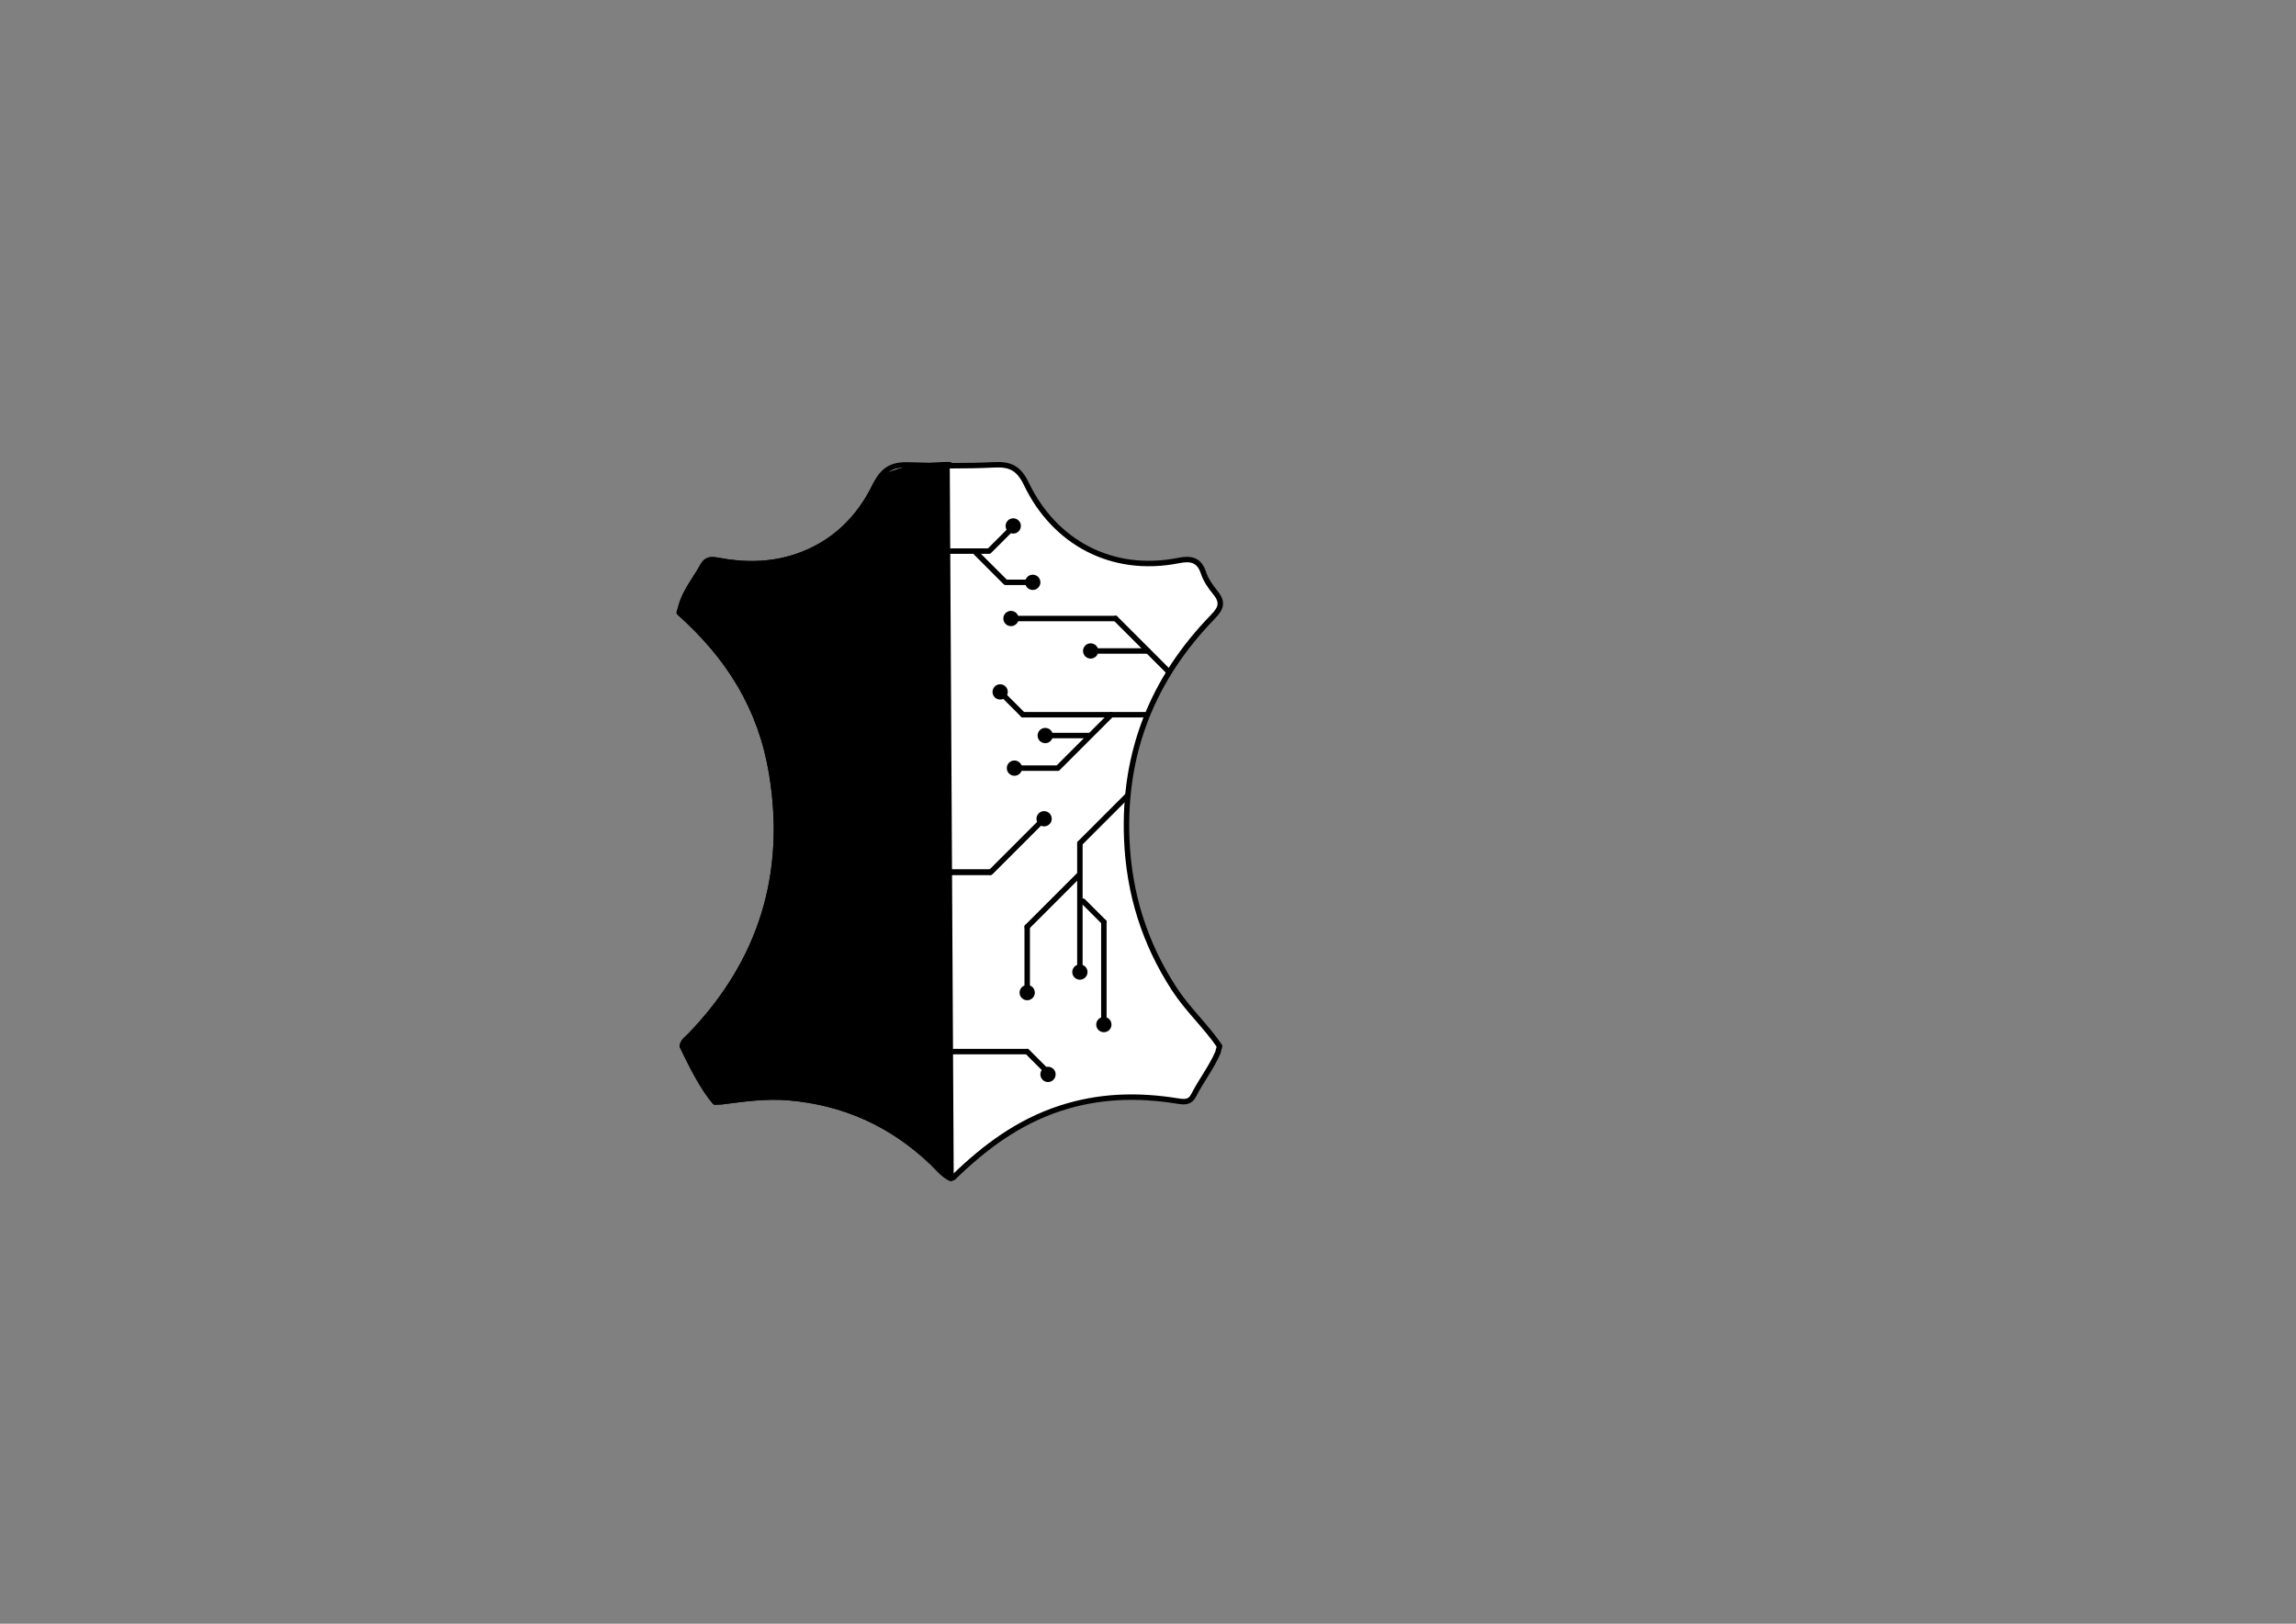 <?xml version="1.0" encoding="UTF-8"?>
<svg id="Layer_1" xmlns="http://www.w3.org/2000/svg" version="1.1" viewBox="0 0 841.89 595.28">
  <rect x="0" y="0" width="841.89" height="595.28" fill="#808080" stroke="none"/>
  <!-- Generator: Adobe Illustrator 29.3.1, SVG Export Plug-In . SVG Version: 2.1.0 Build 151)  -->
  <defs>
    <style>
      .st0, .st1 {
        stroke-miterlimit: 10;
      }

      .st0, .st1, .st2, .st3, .st4 {
        stroke: #000;
        stroke-width: 2px;
      }

      .st1, .st3 {
        fill: none;
      }

      .st2 {
        fill: #fff;
      }

      .st2, .st3, .st4 {
        stroke-linecap: round;
        stroke-linejoin: round;
      }
    </style>
  </defs>
  <path class="st2" d="M249.08,224.58c18.19,16.23,29.89,34.85,33.89,58.98,6.08,36.64-3.74,68.98-29.78,95.97-1.16,1.2-2.7,2.14-3.01,3.99,2.96,6.17,7.4,15.25,12,20.5l2.49-.11c8.15-1.06,16.19-2.2,24.52-1.49,20.34,1.73,37.74,9.62,52.49,23.6,2.23,2.12,4.1,4.66,7,6l1.03-.47c11.29-10.96,23.58-20.15,38.92-25.19,14.27-4.7,28.52-5.06,43.04-2.73,2.74.44,4.66.59,6.03-2.1,2.72-5.33,6.46-10.11,8.84-15.57l.65-2.43c-5.02-7.38-11.69-13.39-16.6-20.94-10.93-16.81-16.64-35.07-17.44-55.06-1.27-31.77,9.57-58.8,31.61-81.43,3.22-3.31,3.72-5.51.6-9.21-1.61-1.91-3.25-4.4-4.07-6.89-1.6-4.86-4.69-5.39-9.11-4.51-24.67,4.9-45.66-6.87-55.81-28.04-2.7-5.63-5.75-7.34-11.69-7.05-10.48.51-21,.38-31.49.05-6.01-.19-9.4,1.6-12.24,7.48-5.95,12.32-15.45,21.56-28.77,26.09-9.49,3.23-19.25,3.28-28.97,1.42-2.63-.5-4.22-.36-5.55,2.08-2.71,4.98-6.54,9.36-7.97,15.02l-.6,2.05Z"/>
  <path class="st4" d="M348.26,170.36c-6.01-.19-24.48,1.68-27.32,7.56-5.95,12.32-15.45,21.56-28.77,26.09-9.49,3.23-19.25,3.28-28.97,1.42-2.63-.5-4.22-.36-5.55,2.08-2.71,4.98-6.54,9.36-7.97,15.02l-.6,2.05c18.19,16.23,29.89,34.85,33.89,58.98,6.08,36.64-3.74,68.98-29.78,95.97-1.16,1.2-2.7,2.14-3.01,3.99,2.96,6.17,7.4,15.25,12,20.5l2.49-.11c8.15-1.06,16.19-2.2,24.52-1.49,20.34,1.73,37.74,9.62,52.49,23.6,2.23,2.12,4.1,4.66,7,6l1.03-.47"/>
  <polyline class="st3" points="420.28 262.02 407.46 262.02 387.87 281.61"/>
  <circle cx="383.26" cy="269.66" r="2.8"/>
  <line class="st3" x1="384.28" y1="393.18" x2="376.64" y2="385.53"/>
  <line class="st3" x1="376.65" y1="339.79" x2="395.47" y2="320.97"/>
  <line class="st3" x1="407.46" y1="262.04" x2="375.1" y2="262.04"/>
  <line class="st3" x1="375.1" y1="262.04" x2="367.1" y2="254.04"/>
  <line class="st1" x1="382.95" y1="269.66" x2="399.92" y2="269.66"/>
  <circle cx="366.73" cy="253.67" r="2.8"/>
  <line class="st0" x1="387.87" y1="281.61" x2="371.97" y2="281.61"/>
  <circle cx="371.97" cy="281.61" r="2.8"/>
  <line class="st3" x1="395.97" y1="354.77" x2="395.97" y2="309.15"/>
  <line class="st3" x1="376.65" y1="362.76" x2="376.65" y2="339.79"/>
  <line class="st3" x1="395.97" y1="309.15" x2="413.56" y2="291.56"/>
  <circle cx="395.97" cy="356.37" r="2.8"/>
  <circle cx="376.65" cy="363.91" r="2.8"/>
  <line class="st3" x1="404.76" y1="338.02" x2="397.12" y2="330.38"/>
  <line class="st3" x1="404.76" y1="375.35" x2="404.76" y2="338.02"/>
  <circle cx="404.76" cy="375.63" r="2.8"/>
  <line class="st0" x1="346.1" y1="319.76" x2="363.26" y2="319.76"/>
  <circle cx="382.85" cy="300.17" r="2.8"/>
  <line class="st1" x1="347.72" y1="385.53" x2="377.09" y2="385.53"/>
  <circle cx="384.28" cy="393.89" r="2.8"/>
  <line class="st3" x1="428.59" y1="246.3" x2="409.05" y2="226.76"/>
  <line class="st3" x1="399.92" y1="238.65" x2="420.94" y2="238.65"/>
  <line class="st3" x1="370.7" y1="226.76" x2="409.05" y2="226.76"/>
  <circle cx="399.92" cy="238.65" r="2.8"/>
  <circle cx="370.7" cy="226.76" r="2.8"/>
  <line class="st3" x1="382.85" y1="300.17" x2="363.26" y2="319.76"/>
  <line class="st0" x1="346.1" y1="319.76" x2="363.54" y2="319.76"/>
  <g>
    <polyline class="st3" points="339.31 202.04 362.68 202.04 370.32 194.4"/>
    <circle cx="371.53" cy="192.82" r="2.8"/>
    <path class="st3" d="M356.08,202.71"/>
    <line class="st3" x1="357.95" y1="202.71" x2="368.73" y2="213.49"/>
    <line class="st3" x1="378.2" y1="213.49" x2="369.41" y2="213.49"/>
    <circle cx="378.69" cy="213.49" r="2.8"/>
  </g>
</svg>